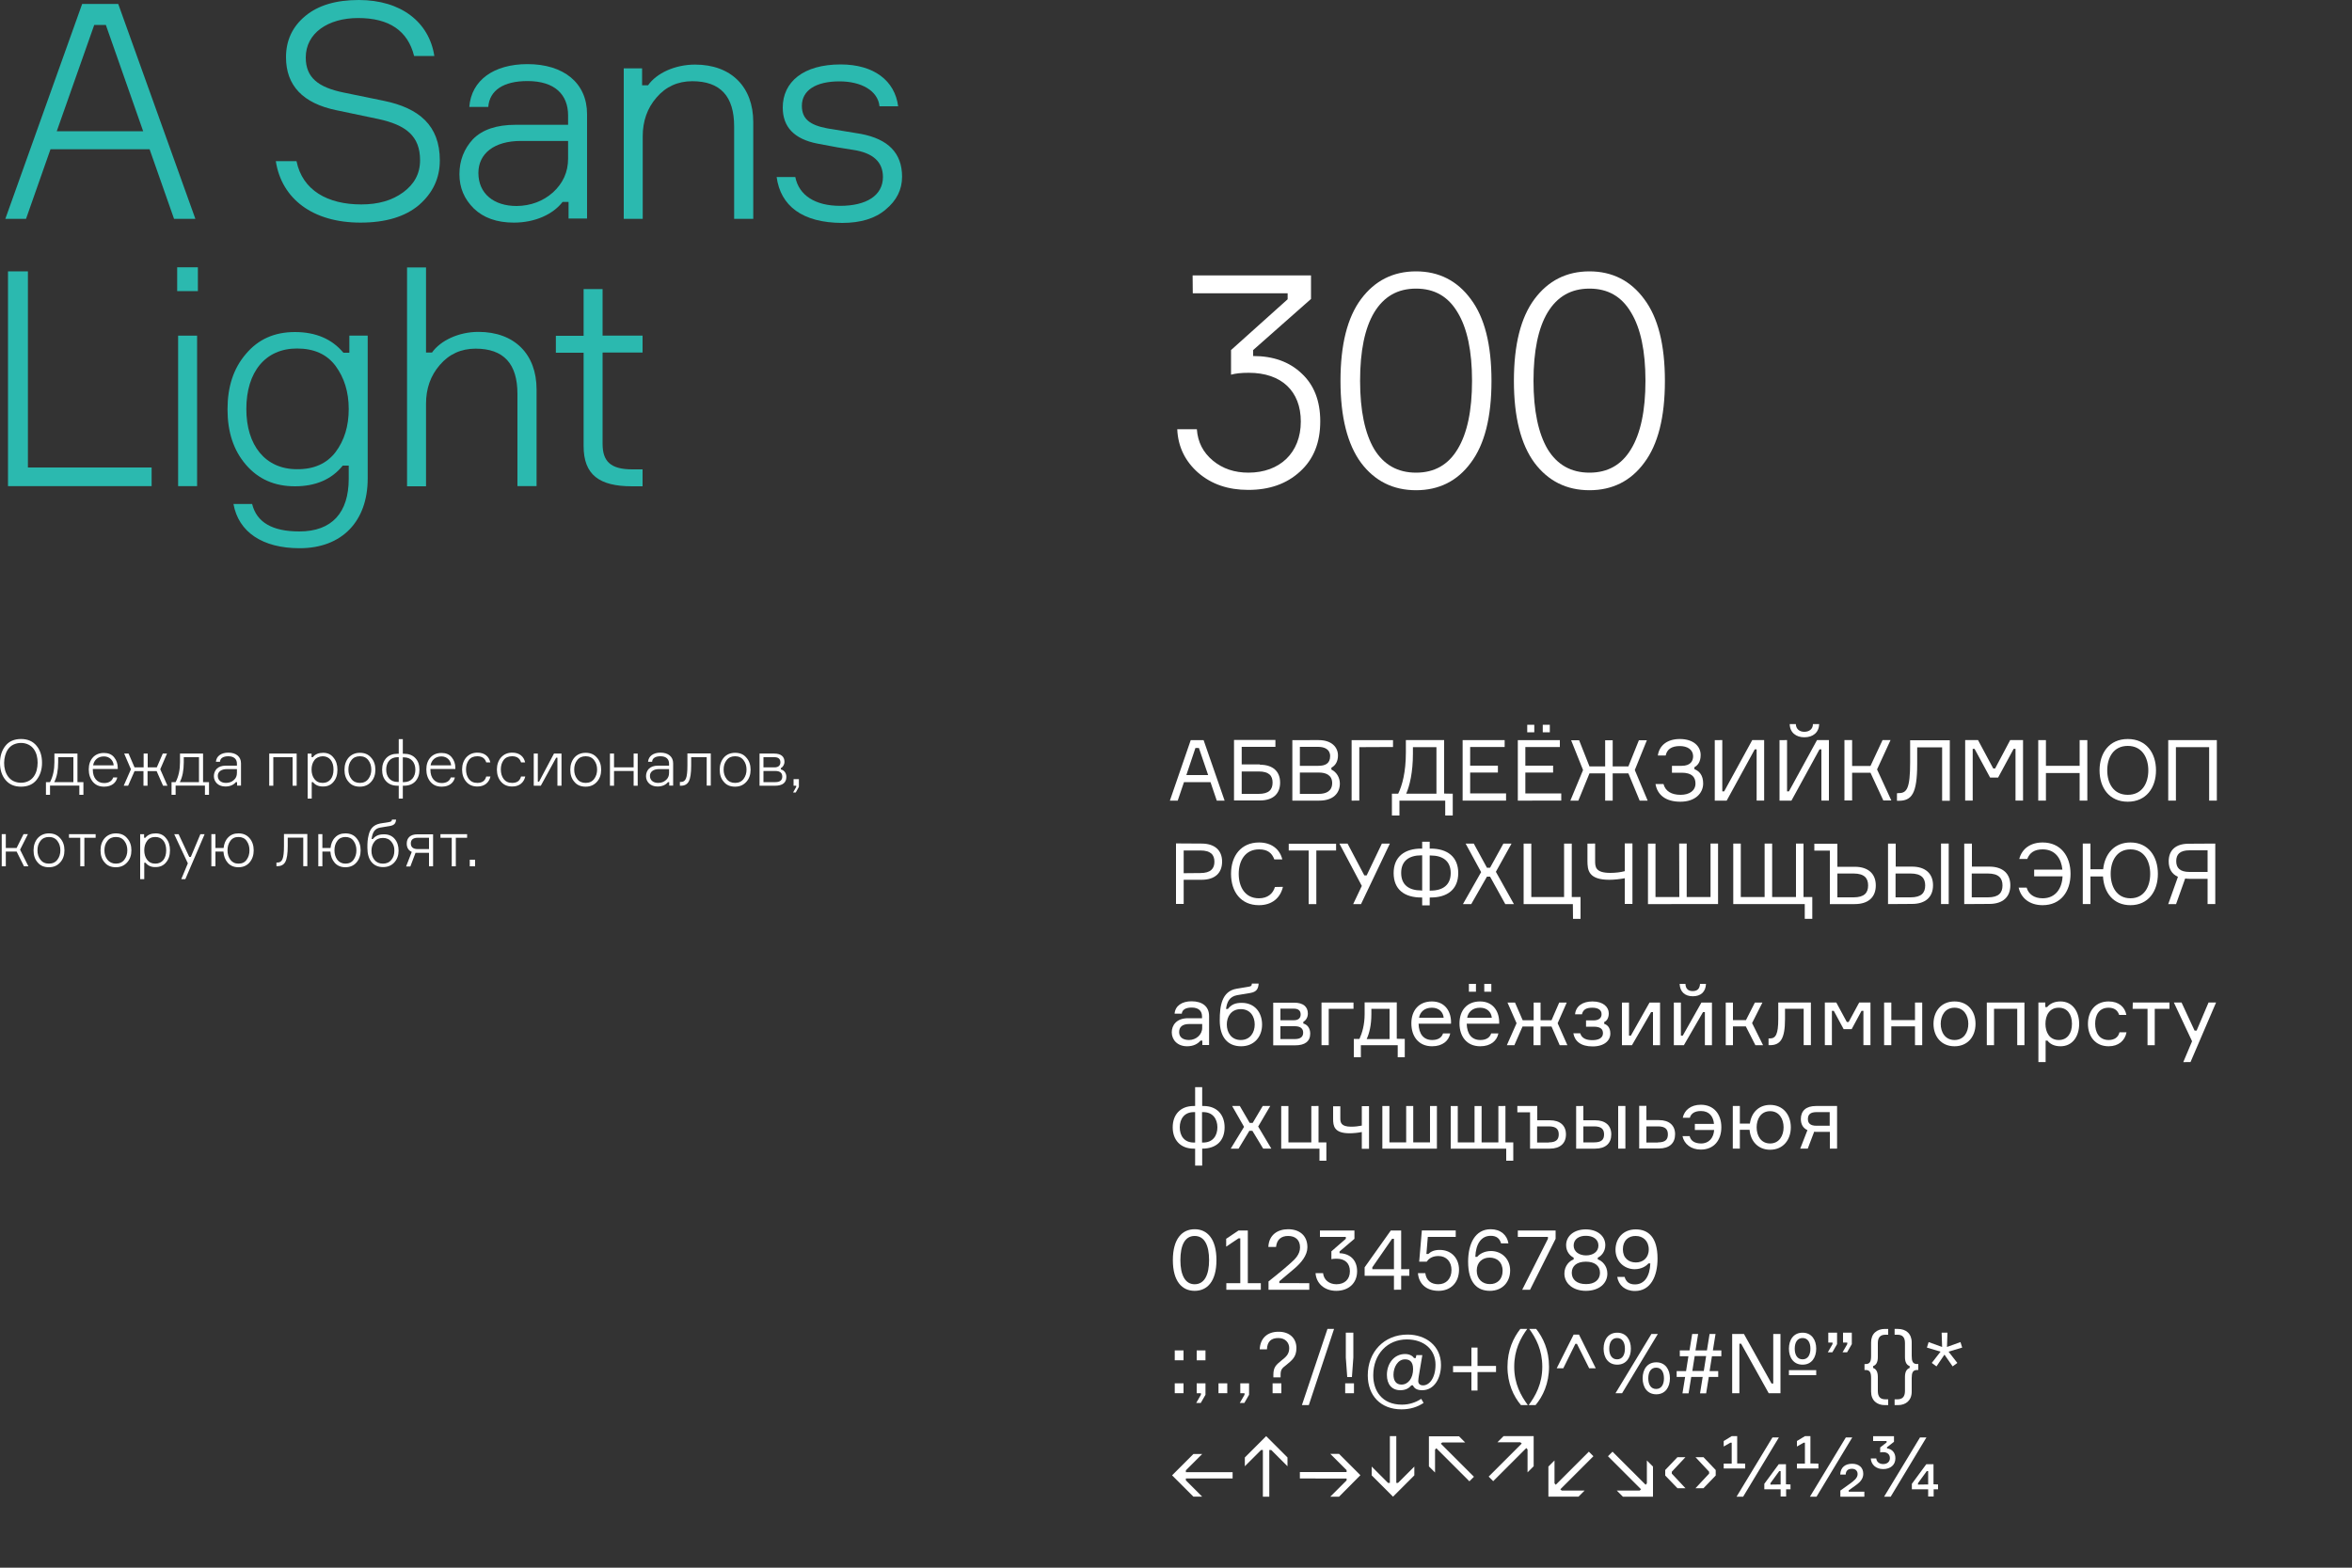 <?xml version="1.0" encoding="utf-8"?>
<!-- Generator: Adobe Illustrator 19.0.0, SVG Export Plug-In . SVG Version: 6.00 Build 0)  -->
<svg version="1.1" id="Layer_1" xmlns="http://www.w3.org/2000/svg" xmlns:xlink="http://www.w3.org/1999/xlink" x="0px" y="0px"
	 viewBox="110 141 1500 1000" style="enable-background:new 110 141 1500 1000;" xml:space="preserve">
<rect x="110" y="141" width="1500" height="1000" fill="#333333" stroke="none"/>
<style type="text/css">
	.st0{fill:#2BB9AF;}
	.st1{fill:#FFFFFF;}
</style>
<g id="XMLID_1291_">
	<g id="XMLID_399_">
		<path id="XMLID_400_" class="st0" d="M185.4,143.5l49.2,137.1H221l-15.6-44.4h-63.2l-15.6,44.4h-13.2l49-137.1H185.4z
			 M170.1,156.9l-23.9,67.8h55.1l-23.8-67.8H170.1z"/>
		<path id="XMLID_403_" class="st0" d="M354.8,205.3c22.3,4.6,35.7,15.6,35.7,38c0,11.3-4.4,20.7-13.2,28.4
			c-8.8,7.5-21.3,11.3-37.4,11.3c-30.5,0-50.3-15.2-54-39.2h13.2c3.8,18.6,19.8,27.6,41.3,27.6c10.8,0,19.6-2.5,26.7-7.7
			s10.8-11.9,10.8-20.5c0-15.4-9-22.5-26.7-26.3l-26.7-5.6c-21.3-4.4-32.1-15.7-32.1-33.8c0-10.6,4-19.4,12.3-26.3
			c8.3-6.9,19.7-10.2,34.1-10.2c27.1,0,44.9,14.2,48.2,35.7h-12.9c-4-16.1-15.9-24.2-35.7-24.2c-19.2,0-33.4,9.6-33.4,25.2
			c0,12.9,8.1,19,24,22.3L354.8,205.3z"/>
		<path id="XMLID_405_" class="st0" d="M472.6,280.6v-10.8h-3.8c-6.1,7.9-17.5,13.2-31.1,13.2c-10.9,0-19.4-3.1-25.5-9
			c-6.1-6-9.2-13.2-9.2-21.9c0-8.6,2.9-16.1,8.6-22.3c6-6.1,15-9.2,27.3-9.2h33.4v-6c0-13.1-8.3-21.9-25.9-21.9
			c-15.4,0-24.2,6-25,16.5h-12.1c1.3-17.1,15.7-27.3,37.1-27.3c23.2,0,38,12.1,38,31.9v66.6h-11.8V280.6z M462.7,263.7
			c6.3-5.8,9.6-12.9,9.6-21.5v-11.3h-30.1c-17.1,0-27.1,8.1-27.1,20.4c0,13.2,9.8,21.1,24.4,21.1
			C448.4,272.3,456.3,269.4,462.7,263.7z"/>
		<path id="XMLID_408_" class="st0" d="M590.3,280.6h-12.1v-59c0-19.2-8.8-28.8-26.7-28.8c-9.2,0-16.9,3.5-22.8,10.4
			c-6,6.9-8.8,15.2-8.8,24.8v52.6h-12.1v-96h11.7v10.8h3.8c5.4-7.7,17.1-13.2,30-13.2c23,0,37.1,14.2,37.1,36.7v61.7H590.3z"/>
		<path id="XMLID_410_" class="st0" d="M605.3,253.9h11.9c2.3,11.7,12.7,18.4,28.6,18.4c16.9,0,27.3-6.7,27.3-18.4
			c0-9.6-6.3-15.4-19-17.3c-5.6-0.8-13.2-2.1-22.8-4c-14.8-2.9-22.1-10.6-22.1-23c0-16.3,13.1-27.5,36.9-27.5
			c21.3,0,34.6,10.4,36.7,26.7h-11.9c-1-10-11.7-15.9-25.5-15.9c-15.2,0-24,5.8-24,15.6c0,8.3,5,12.3,16.3,14.4l21.3,3.5
			c17.5,3.3,26.3,12.3,26.3,27.3c0,8.3-3.5,15.2-10.4,20.9c-6.7,5.8-16.1,8.6-27.8,8.6C621.6,283.1,607.8,272.3,605.3,253.9z"/>
	</g>
	<g id="XMLID_386_">
		<path id="XMLID_387_" class="st0" d="M127.8,439.2h78.9v11.9h-91.6v-137h12.7V439.2z"/>
		<path id="XMLID_389_" class="st0" d="M236.3,326.7H223v-15.2h13.2v15.2H236.3z M235.7,355.1v96h-12.1v-96H235.7z"/>
		<path id="XMLID_392_" class="st0" d="M332.8,355.1h11.7v91.2c0,27.1-16.3,44.4-43.4,44.4c-23.8,0-39-10.4-42.2-28.2h11.9
			c2.9,11.7,12.9,17.5,30.1,17.5c20.9,0,31.5-12.1,31.5-33.6V438h-3.8c-7.1,8.8-17.3,13.2-30.5,13.2c-13.1,0-23.4-4.6-31.3-13.8
			c-7.9-9.2-11.7-20.9-11.7-35.3s3.8-26.1,11.7-35.3c7.9-9.4,18.2-14,31.3-14c13.2,0,23.6,4.4,30.9,13.2h3.8V355.1z M324,429.4
			c5.6-7.5,8.4-16.5,8.4-27.5s-2.9-20-8.4-27.5c-5.6-7.5-13.8-11.1-24.6-11.1c-20.2,0-32.3,15-32.3,38.6c0,23.2,12.1,38.4,32.3,38.4
			C310.2,440.4,318.4,436.7,324,429.4z"/>
		<path id="XMLID_395_" class="st0" d="M452.1,451.1H440v-58.9c0-19.2-8.8-28.8-26.7-28.8c-9.2,0-16.9,3.5-22.8,10.4
			c-6,6.9-8.8,15.2-8.8,24.8v52.6h-12.1V311.6h12.1v54.3h3.8c5.4-7.7,17.1-13.2,29.6-13.2c23,0,37.1,14.2,37.1,36.7v61.7H452.1z"/>
		<path id="XMLID_397_" class="st0" d="M494.3,355.1h25.5v10.8h-25.5v58.2c0,11.3,5.2,16.3,19,16.3h6.5v10.8h-6.7
			c-20.9,0-30.9-7.3-30.9-25.7V366h-17.7v-10.8h17.7v-29.8h12.1V355.1z"/>
	</g>
</g>
<g id="XMLID_377_">
	<path id="XMLID_378_" class="st1" d="M870.6,316.7h75.5v15l-36.9,32.6v3.8c12.7,0,23,3.6,30.9,11.1c7.9,7.3,11.9,17.5,11.9,30.5
		c0,13.6-4.2,24.2-12.9,32.1c-8.6,7.9-19.6,11.7-33,11.7c-12.9,0-23.4-3.6-31.9-10.9c-8.3-7.3-12.9-16.5-13.4-27.8h12.5
		c0.6,8.3,4,14.8,10.2,20c6.3,5.2,13.8,7.7,22.7,7.7c20,0,33.4-12.7,33.4-32.6c0-19.4-12.3-31.1-33.2-31.1c-4.8,0-8.4,0.4-11.3,1.2
		v-15.7l36.1-32.4v-3.8h-60.5L870.6,316.7L870.6,316.7z"/>
	<path id="XMLID_380_" class="st1" d="M1013.1,314.1c14.6,0,26.3,6,34.9,17.7c8.8,11.7,13.2,29,13.2,52.2s-4.4,40.5-13.2,52.2
		c-8.6,11.7-20.4,17.5-34.9,17.5c-14.6,0-26.3-5.8-35.1-17.5c-8.6-11.7-13.1-29-13.1-52.2c0-23.2,4.4-40.5,13.1-52.2
		C986.8,320,998.5,314.1,1013.1,314.1z M1013.1,442.5c11.7,0,20.5-5,26.5-15c6.1-10,9.2-24.6,9.2-43.6s-3.1-33.6-9.2-43.6
		c-6-10.2-14.8-15.2-26.5-15.2c-11.7,0-20.5,5-26.7,15.2c-6,10-9,24.6-9,43.6s3.1,33.6,9,43.6
		C992.5,437.5,1001.4,442.5,1013.1,442.5z"/>
	<path id="XMLID_383_" class="st1" d="M1123.7,314.1c14.6,0,26.3,6,34.9,17.7c8.8,11.7,13.2,29,13.2,52.2s-4.4,40.5-13.2,52.2
		c-8.6,11.7-20.4,17.5-34.9,17.5c-14.6,0-26.3-5.8-35.1-17.5c-8.6-11.7-13.1-29-13.1-52.2c0-23.2,4.4-40.5,13.1-52.2
		C1097.4,320,1109.1,314.1,1123.7,314.1z M1123.7,442.5c11.7,0,20.5-5,26.5-15c6.1-10,9.2-24.6,9.2-43.6s-3.1-33.6-9.2-43.6
		c-6-10.2-14.8-15.2-26.5-15.2s-20.5,5-26.7,15.2c-6,10-9,24.6-9,43.6s3.1,33.6,9,43.6C1103.1,437.5,1112,442.5,1123.7,442.5z"/>
</g>
<g id="XMLID_286_">
	<g id="XMLID_1050_">
		<path id="XMLID_1138_" class="st1" d="M123.4,612.4c4.2,0,7.5,1.4,9.9,4.3c2.4,2.9,3.5,6.5,3.5,10.9s-1.2,8-3.5,10.9
			c-2.3,2.9-5.7,4.3-9.9,4.3c-4.2,0-7.5-1.4-9.9-4.3c-2.4-2.9-3.5-6.5-3.5-10.9c0-4.4,1.2-8,3.5-10.9S119.2,612.4,123.4,612.4z
			 M123.4,640.3c1.8,0,3.4-0.4,4.8-1.1c2.8-1.4,4.4-4,5.2-6.9c1.5-6.1,0.3-13.6-5.2-16.3c-1.4-0.7-3-1.1-4.8-1.1
			c-1.8,0-3.4,0.4-4.9,1.1c-2.8,1.4-4.4,4-5.2,6.9c-1.7,6-0.2,13.6,5.2,16.3C120,639.9,121.5,640.3,123.4,640.3z"/>
		<path id="XMLID_1135_" class="st1" d="M159.4,639.9h3.8v8.1h-2.6v-5.9h-18.7v5.9h-2.6v-8.1h2.6c1.9-3.6,2.8-7.9,2.8-12.7v-5.5
			h14.7V639.9z M156.8,639.9V624h-9.7v3.2c0,5.1-0.8,9.4-2.5,12.7H156.8L156.8,639.9z"/>
		<path id="XMLID_1132_" class="st1" d="M185.1,631.5h-15.9v0.6c0,5.1,2.8,8.4,7.2,8.4c3.1,0,5.1-1.4,5.8-3.6h2.6
			c-0.7,3.4-3.6,5.9-8.4,5.9c-3.1,0-5.4-1-7.2-3.1c-1.7-2.1-2.6-4.7-2.6-7.9s0.9-5.7,2.6-7.6c1.7-1.9,4.1-2.9,7.1-2.9
			c2.8,0,5,0.9,6.5,2.8c1.5,1.8,2.3,4.1,2.3,6.7C185.1,630.8,185.1,631.5,185.1,631.5z M169.4,629.2h13.1c-0.2-3.1-2.6-5.7-6.2-5.7
			C172.3,623.5,169.9,626,169.4,629.2z"/>
		<path id="XMLID_1130_" class="st1" d="M195.8,632.9l-4.1,9.3h-2.8l4.6-10.5l-4.3-10h2.8l3.8,8.8h5.8v-8.8h2.6v8.8h5.8l3.8-8.8h2.7
			l-4.3,10l4.6,10.5H214l-4.1-9.3h-5.8v9.3h-2.6v-9.3H195.8z"/>
		<path id="XMLID_1127_" class="st1" d="M239.5,639.9h3.8v8.1h-2.6v-5.9H222v5.9h-2.6v-8.1h2.6c1.9-3.6,2.8-7.9,2.8-12.7v-5.5h14.7
			V639.9z M236.9,639.9V624h-9.7v3.2c0,5.1-0.8,9.4-2.5,12.7H236.9L236.9,639.9z"/>
		<path id="XMLID_1124_" class="st1" d="M261.2,642.2v-2.3h-0.8c-1.3,1.7-3.7,2.8-6.6,2.8c-2.3,0-4.1-0.7-5.4-1.9
			c-1.3-1.3-2-2.8-2-4.7c0-1.8,0.6-3.4,1.8-4.7c1.3-1.3,3.2-2,5.8-2h7.1v-1.3c0-2.8-1.8-4.7-5.5-4.7c-3.3,0-5.2,1.3-5.3,3.5h-2.6
			c0.3-3.6,3.4-5.8,7.9-5.8c5,0,8.1,2.6,8.1,6.8v14.2h-2.5V642.2z M259.1,638.6c1.4-1.2,2-2.7,2-4.6v-2.4h-6.4
			c-3.6,0-5.8,1.7-5.8,4.3c0,2.8,2.1,4.5,5.2,4.5C256.1,640.4,257.8,639.8,259.1,638.6z"/>
		<path id="XMLID_1122_" class="st1" d="M299.2,642.2h-2.6V624h-12.3v18.2h-2.6v-20.5h17.5L299.2,642.2L299.2,642.2z"/>
		<path id="XMLID_1119_" class="st1" d="M309.6,639.9h-0.8v10.5h-2.6v-28.7h2.5v2.3h0.8c1.5-1.9,3.7-2.8,6.6-2.8c2.8,0,5,1,6.6,3.1
			c1.7,2,2.5,4.6,2.5,7.7c0,3.2-0.8,5.7-2.5,7.7c-1.6,2-3.8,3-6.7,3C313.2,642.7,311.1,641.8,309.6,639.9z M310.5,625.9
			c-1.2,1.6-1.8,3.6-1.8,6c0,2.4,0.6,4.4,1.8,6c1.2,1.6,2.9,2.5,5.3,2.5c4.4,0,6.9-3.4,6.9-8.5c0-5.1-2.5-8.5-6.9-8.5
			C313.5,623.5,311.7,624.3,310.5,625.9z"/>
		<path id="XMLID_1116_" class="st1" d="M346.7,624.3c1.8,2,2.7,4.6,2.7,7.7s-0.9,5.7-2.7,7.7c-1.8,2-4.1,3.1-7.2,3.1
			c-3.1,0-5.5-1-7.2-3.1c-1.8-2-2.6-4.6-2.6-7.7s0.9-5.7,2.6-7.7c1.8-2,4.2-3.1,7.2-3.1C342.6,621.2,344.9,622.2,346.7,624.3z
			 M339.5,640.4c2.3,0,4.1-0.8,5.4-2.5c1.3-1.7,1.9-3.7,1.9-6c0-2.3-0.6-4.3-1.9-6c-1.3-1.7-3.1-2.5-5.4-2.5s-4.1,0.8-5.4,2.5
			c-1.3,1.6-1.9,3.6-1.9,6c0,2.4,0.6,4.3,1.9,6C335.4,639.6,337.2,640.4,339.5,640.4z"/>
		<path id="XMLID_1112_" class="st1" d="M366.9,642.2v8.2h-2.6v-8.2h-0.7c-3.1,0-5.5-0.9-7.3-2.8s-2.6-4.3-2.6-7.4
			c0-3.1,0.9-5.5,2.6-7.4c1.8-1.9,4.2-2.8,7.3-2.8h0.7v-9.3h2.6v9.3h0.7c3.1,0,5.5,0.9,7.3,2.8s2.6,4.3,2.6,7.4
			c0,3.1-0.9,5.5-2.6,7.4c-1.8,1.9-4.2,2.8-7.3,2.8H366.9z M364.3,639.9V624h-0.7c-4.8,0-7.3,3.4-7.3,7.9c0,4.6,2.6,7.9,7.3,7.9h0.7
			V639.9z M366.9,639.9h0.7c4.8,0,7.3-3.4,7.3-7.9c0-4.6-2.6-7.9-7.3-7.9h-0.7V639.9z"/>
		<path id="XMLID_1109_" class="st1" d="M400.4,631.5h-15.9v0.6c0,5.1,2.8,8.4,7.2,8.4c3.1,0,5.1-1.4,5.8-3.6h2.6
			c-0.7,3.4-3.6,5.9-8.4,5.9c-3.1,0-5.4-1-7.2-3.1c-1.7-2.1-2.6-4.7-2.6-7.9s0.9-5.7,2.6-7.6c1.7-1.9,4.1-2.9,7.1-2.9
			c2.8,0,5,0.9,6.5,2.8c1.5,1.8,2.3,4.1,2.3,6.7V631.5z M384.6,629.2h13.1c-0.2-3.1-2.6-5.7-6.2-5.7
			C387.6,623.5,385.1,626,384.6,629.2z"/>
		<path id="XMLID_1107_" class="st1" d="M422.8,636.3c-0.9,3.9-3.8,6.4-8.3,6.4c-3.1,0-5.4-1-7.2-3.1c-1.7-2-2.6-4.6-2.6-7.7
			s0.9-5.7,2.6-7.7c1.8-2,4.1-3.1,7.2-3.1c4.6,0,7.4,2.5,8.2,6.2h-2.6c-0.8-2.6-2.7-3.9-5.7-3.9c-2.4,0-4.2,0.8-5.4,2.4
			c-1.2,1.6-1.8,3.6-1.8,6c0,2.4,0.6,4.5,1.8,6.1s3,2.5,5.4,2.5c3.2,0,5-1.4,5.7-4.1L422.8,636.3L422.8,636.3z"/>
		<path id="XMLID_1105_" class="st1" d="M445,636.3c-0.9,3.9-3.8,6.4-8.3,6.4c-3.1,0-5.4-1-7.2-3.1c-1.7-2-2.6-4.6-2.6-7.7
			s0.9-5.7,2.6-7.7c1.8-2,4.1-3.1,7.2-3.1c4.6,0,7.4,2.5,8.2,6.2h-2.6c-0.8-2.6-2.7-3.9-5.7-3.9c-2.4,0-4.2,0.8-5.4,2.4
			c-1.2,1.6-1.8,3.6-1.8,6c0,2.4,0.6,4.5,1.8,6.1s3,2.5,5.4,2.5c3.2,0,5-1.4,5.7-4.1L445,636.3L445,636.3z"/>
		<path id="XMLID_1103_" class="st1" d="M454.9,642.2h-4.5v-20.5h2.6v17.9h0.8l9.5-17.9h4.8v20.5h-2.6v-17.9h-0.8L454.9,642.2z"/>
		<path id="XMLID_1100_" class="st1" d="M490.7,624.3c1.8,2,2.7,4.6,2.7,7.7s-0.9,5.7-2.7,7.7c-1.8,2-4.1,3.1-7.2,3.1
			s-5.5-1-7.2-3.1c-1.8-2-2.6-4.6-2.6-7.7s0.9-5.7,2.6-7.7s4.2-3.1,7.2-3.1C486.6,621.2,488.9,622.2,490.7,624.3z M483.5,640.4
			c2.3,0,4.1-0.8,5.4-2.5c1.3-1.7,1.9-3.7,1.9-6c0-2.3-0.6-4.3-1.9-6c-1.3-1.7-3.1-2.5-5.4-2.5s-4.1,0.8-5.4,2.5
			c-1.3,1.6-1.9,3.6-1.9,6c0,2.4,0.6,4.3,1.9,6C479.4,639.6,481.2,640.4,483.5,640.4z"/>
		<path id="XMLID_1098_" class="st1" d="M516.7,642.2h-2.6v-9.4h-12.5v9.4H499v-20.5h2.6v8.8h12.5v-8.8h2.6V642.2z"/>
		<path id="XMLID_1095_" class="st1" d="M536.8,642.2v-2.3H536c-1.3,1.7-3.7,2.8-6.6,2.8c-2.3,0-4.1-0.7-5.4-1.9
			c-1.3-1.3-2-2.8-2-4.7c0-1.8,0.6-3.4,1.8-4.7c1.3-1.3,3.2-2,5.8-2h7.1v-1.3c0-2.8-1.8-4.7-5.5-4.7c-3.3,0-5.2,1.3-5.3,3.5h-2.6
			c0.3-3.6,3.4-5.8,7.9-5.8c5,0,8.1,2.6,8.1,6.8v14.2h-2.5V642.2z M534.7,638.6c1.4-1.2,2-2.7,2-4.6v-2.4h-6.4
			c-3.6,0-5.8,1.7-5.8,4.3c0,2.8,2.1,4.5,5.2,4.5C531.7,640.4,533.4,639.8,534.7,638.6z"/>
		<path id="XMLID_1093_" class="st1" d="M543.6,642.2v-2.4h0.7c1.5,0,2.6-0.7,3.2-2.3c0.6-1.5,0.9-4.2,0.9-8.2v-7.7h14.9v20.5h-2.6
			V624h-9.9v5.4c0,4.8-0.5,8.1-1.5,10c-1,1.9-2.7,2.8-5,2.8L543.6,642.2L543.6,642.2z"/>
		<path id="XMLID_1090_" class="st1" d="M586,624.3c1.8,2,2.7,4.6,2.7,7.7s-0.9,5.7-2.7,7.7c-1.8,2-4.1,3.1-7.2,3.1s-5.5-1-7.2-3.1
			c-1.8-2-2.6-4.6-2.6-7.7s0.9-5.7,2.6-7.7s4.2-3.1,7.2-3.1C581.9,621.2,584.3,622.2,586,624.3z M578.8,640.4c2.3,0,4.1-0.8,5.4-2.5
			c1.3-1.7,1.9-3.7,1.9-6c0-2.3-0.6-4.3-1.9-6c-1.3-1.7-3.1-2.5-5.4-2.5s-4.1,0.8-5.4,2.5c-1.3,1.6-1.9,3.6-1.9,6
			c0,2.4,0.6,4.3,1.9,6C574.7,639.6,576.5,640.4,578.8,640.4z"/>
		<path id="XMLID_1086_" class="st1" d="M608,631.8c2.1,0.5,3.5,2.3,3.5,4.8c0,3.7-2.5,5.6-7.2,5.6h-9.9v-20.5h9.5
			c4.1,0,6.4,1.9,6.4,5.2c0,1.8-1,3.4-2.3,4.1V631.8z M596.9,624v6.5h7c2.7,0,3.8-1.4,3.8-3.2c0-2.2-1.3-3.3-3.8-3.3H596.9z
			 M604.5,639.9c2.9,0,4.4-1.2,4.4-3.5c0-2.4-1.5-3.6-4.4-3.6h-7.6v7.1H604.5z"/>
		<path id="XMLID_1084_" class="st1" d="M617.9,642.2h-1.8V638h3.4v4.9l-2,3.6h-1.7l2-3.6v-0.7H617.9z"/>
		<path id="XMLID_1082_" class="st1" d="M125.3,693.6l-4.7-9.4h-6.9v9.4h-2.6v-20.5h2.6v8.8h6.9l4.4-8.8h2.8l-5,9.9l5.3,10.6H125.3z
			"/>
		<path id="XMLID_1079_" class="st1" d="M148.4,675.7c1.8,2,2.7,4.6,2.7,7.7c0,3.1-0.9,5.7-2.7,7.7c-1.8,2-4.1,3.1-7.2,3.1
			c-3.1,0-5.5-1-7.2-3.1c-1.8-2-2.6-4.6-2.6-7.7c0-3.1,0.9-5.7,2.6-7.7c1.8-2,4.2-3.1,7.2-3.1C144.2,672.6,146.6,673.6,148.4,675.7z
			 M141.2,691.9c2.3,0,4.1-0.8,5.4-2.5c1.3-1.7,1.9-3.7,1.9-6s-0.6-4.3-1.9-6s-3.1-2.5-5.4-2.5s-4.1,0.8-5.4,2.5
			c-1.3,1.6-1.9,3.6-1.9,6s0.6,4.3,1.9,6C137,691,138.8,691.9,141.2,691.9z"/>
		<path id="XMLID_1077_" class="st1" d="M154,675.4v-2.3h17v2.3h-7.2v18.2h-2.6v-18.2H154z"/>
		<path id="XMLID_1074_" class="st1" d="M191.1,675.7c1.8,2,2.7,4.6,2.7,7.7c0,3.1-0.9,5.7-2.7,7.7c-1.8,2-4.1,3.1-7.2,3.1
			c-3.1,0-5.5-1-7.2-3.1c-1.8-2-2.6-4.6-2.6-7.7c0-3.1,0.9-5.7,2.6-7.7c1.8-2,4.2-3.1,7.2-3.1C187,672.6,189.4,673.6,191.1,675.7z
			 M183.9,691.9c2.3,0,4.1-0.8,5.4-2.5s1.9-3.7,1.9-6s-0.6-4.3-1.9-6s-3.1-2.5-5.4-2.5c-2.3,0-4.1,0.8-5.4,2.5
			c-1.3,1.6-1.9,3.6-1.9,6s0.6,4.3,1.9,6C179.8,691,181.6,691.9,183.9,691.9z"/>
		<path id="XMLID_1071_" class="st1" d="M202.8,691.3H202v10.5h-2.6v-28.7h2.5v2.3h0.8c1.5-1.9,3.7-2.8,6.6-2.8c2.8,0,5,1,6.6,3.1
			c1.7,2,2.5,4.6,2.5,7.7c0,3.2-0.8,5.7-2.5,7.7c-1.6,2-3.8,3-6.7,3C206.5,694.2,204.3,693.2,202.8,691.3z M203.8,677.4
			c-1.2,1.6-1.8,3.6-1.8,6s0.6,4.4,1.8,6s2.9,2.5,5.3,2.5c4.4,0,6.9-3.4,6.9-8.5s-2.5-8.5-6.9-8.5
			C206.7,674.9,205,675.7,203.8,677.4z"/>
		<path id="XMLID_1069_" class="st1" d="M228.2,701.8h-2.6l4.2-10.1l-8.7-18.6h2.8l6.8,14.5h1l6.1-14.5h2.7L228.2,701.8z"/>
		<path id="XMLID_1066_" class="st1" d="M269.2,675.7c1.7,2,2.6,4.6,2.6,7.7c0,3.1-0.9,5.7-2.6,7.7s-4.1,3.1-7.1,3.1
			c-2.8,0-5.1-0.9-6.8-2.8c-1.7-1.9-2.6-4.3-2.8-7.2h-5.1v9.4h-2.6v-20.5h2.6v8.8h5.2c0.3-2.7,1.2-5,2.9-6.7
			c1.7-1.8,3.9-2.6,6.6-2.6C265.1,672.6,267.4,673.6,269.2,675.7z M262.1,691.9c2.3,0,4-0.8,5.2-2.5c1.2-1.7,1.8-3.6,1.8-6
			s-0.6-4.3-1.8-6c-1.2-1.7-3-2.5-5.2-2.5c-2.3,0-4,0.8-5.2,2.5c-1.2,1.6-1.8,3.6-1.8,6s0.6,4.3,1.8,6
			C258.1,691,259.8,691.9,262.1,691.9z"/>
		<path id="XMLID_1064_" class="st1" d="M286.3,693.6v-2.4h0.7c1.5,0,2.6-0.7,3.2-2.3c0.6-1.5,0.9-4.2,0.9-8.2V673H306v20.5h-2.6
			v-18.2h-9.9v5.4c0,4.8-0.5,8.1-1.5,10s-2.7,2.8-5,2.8h-0.7V693.6z"/>
		<path id="XMLID_1061_" class="st1" d="M337.4,675.7c1.7,2,2.6,4.6,2.6,7.7c0,3.1-0.9,5.7-2.6,7.7c-1.7,2-4.1,3.1-7.1,3.1
			c-2.8,0-5.1-0.9-6.8-2.8c-1.7-1.9-2.6-4.3-2.8-7.2h-5.1v9.4H313v-20.5h2.6v8.8h5.2c0.3-2.7,1.2-5,2.9-6.7c1.7-1.8,3.9-2.6,6.6-2.6
			C333.3,672.6,335.7,673.6,337.4,675.7z M330.3,691.9c2.3,0,4-0.8,5.2-2.5s1.8-3.6,1.8-6s-0.6-4.3-1.8-6s-3-2.5-5.2-2.5
			c-2.2,0-4,0.8-5.2,2.5c-1.2,1.6-1.8,3.6-1.8,6s0.6,4.3,1.8,6C326.3,691,328.1,691.9,330.3,691.9z"/>
		<path id="XMLID_1058_" class="st1" d="M361.7,676.1c1.7,2,2.5,4.5,2.5,7.5s-0.9,5.5-2.7,7.5s-4.2,3-7.2,3c-6.3,0-10-4.5-10-12.3
			c0-3.2,0.1-5.4,0.8-8.1c0.9-4,3-6.5,7.3-7.4l5.6-0.9c1.6-0.3,1.8-0.5,2-1.6h2.6c-0.2,2.4-1.1,3.6-4,4.1l-6.1,1
			c-3.6,0.6-5,3.2-5.5,7.3h0.8c1.6-2,3.8-3,6.8-3C357.6,673.1,360,674.1,361.7,676.1z M359.6,677.9c-1.3-1.6-3.1-2.4-5.4-2.4
			s-4.2,0.8-5.4,2.4c-1.3,1.6-1.9,3.6-1.9,5.8c0,2.3,0.6,4.2,1.9,5.8c1.3,1.6,3.1,2.4,5.4,2.4s4.1-0.8,5.4-2.4
			c1.3-1.6,1.9-3.5,1.9-5.8C361.6,681.4,360.9,679.5,359.6,677.9z"/>
		<path id="XMLID_1055_" class="st1" d="M386.2,673.1v20.5h-2.6V685h-7.5c-0.5,0-0.9,0-1.1,0l-3.3,8.7H369l3.6-9.3
			c-2.1-0.9-3.2-2.7-3.2-5.3c0-3.7,2.4-5.9,6.7-5.9h10.1V673.1z M383.6,675.4h-7.2c-2.9,0-4.4,1.2-4.4,3.6c0,2.4,1.5,3.6,4.4,3.6
			h7.2V675.4z"/>
		<path id="XMLID_1053_" class="st1" d="M390.9,675.4v-2.3h17v2.3h-7.2v18.2h-2.6v-18.2H390.9z"/>
		<path id="XMLID_1051_" class="st1" d="M413,693.6h-3.4v-4.2h3.4V693.6z"/>
	</g>
</g>
<g id="XMLID_1_">
	<path id="XMLID_2_" class="st1" d="M882,639.9h-16.9l-4,11.8h-5l13.3-38.6h8.2l13.4,38.6h-5L882,639.9z M866.6,635.4h13.9
		l-5.9-17.3h-2.2L866.6,635.4z"/>
	<path id="XMLID_5_" class="st1" d="M913.5,628.8c8.3,0,12.9,4.3,12.9,11.4c0,7.2-4.6,11.4-12.9,11.4H897V613h26.4v4.4h-21.5v11.2
		h11.6V628.8z M912.7,647.4c6.5,0,8.9-2.7,8.9-7.2c0-4.4-2.3-7.1-8.9-7.1h-10.8v14.3L912.7,647.4L912.7,647.4z"/>
	<path id="XMLID_8_" class="st1" d="M959.1,631.9c3.2,1.5,5.4,5,5.4,8.9c0,6.2-4.3,10.9-13.1,10.9h-17.2v-38.6H951
		c8.2,0,12.3,4.5,12.3,9.8c0,3.5-1.4,6.3-4.2,7.8V631.9z M939,629.5h11.8c4.3,0,7.5-1.4,7.5-6.2c0-4.4-3.7-5.9-7.6-5.9H939V629.5z
		 M951.1,647.4c4.4,0,8.5-1.6,8.5-6.9c0-5-3.9-6.7-8.4-6.7H939v13.6H951.1z"/>
	<path id="XMLID_13_" class="st1" d="M976.9,617.6v34.1H972v-38.6h26.4v4.4L976.9,617.6L976.9,617.6z"/>
	<path id="XMLID_16_" class="st1" d="M1036.5,647.3v13.9h-4.8v-9.5h-29.2v9.5h-4.8v-13.9h4c2.5-5.2,4.9-13.5,4.9-26.4v-7.8h24.4
		v34.1L1036.5,647.3L1036.5,647.3z M1026.1,617.6h-15v4.2c0,11.9-2.1,20.5-4.3,25.5h19.3V617.6z"/>
	<path id="XMLID_19_" class="st1" d="M1070.5,647.3v4.4h-27.7v-38.6h26.8v4.4h-22v11.9h17.7v4.4h-17.7v13.3h22.9V647.3z"/>
	<path id="XMLID_21_" class="st1" d="M1105.7,647.3v4.4H1078v-38.6h26.8v4.4h-22v11.9h17.7v4.4h-17.7v13.3h22.9V647.3z M1084,608.1
		v-4.8h4.5v4.8H1084z M1093.9,608.1v-4.8h4.5v4.8H1093.9z"/>
	<path id="XMLID_25_" class="st1" d="M1138.5,634.3v17.4h-4.8v-17.4h-10l-7.1,17.4h-5.1l8.1-19.5l-7.6-19h5.1l6.6,16.7h10v-16.7h4.8
		v16.7h10l6.7-16.7h5.1l-7.7,19l8.2,19.5h-5.1l-7.2-17.4H1138.5z"/>
	<path id="XMLID_27_" class="st1" d="M1181.3,616.9c-5.4,0-8.2,2.2-9,6h-5c0.9-6.4,6-10.5,14-10.5c8.8,0,13.3,4.7,13.3,10.2
		c0,4.3-1.8,6.6-4,7.8v1.2c3.1,1.3,5.6,3.8,5.6,9.2c0,6.1-5,11.6-14.5,11.6s-14.7-4.4-15.9-11.3h5.1c1.2,4.6,5.1,6.9,10.9,6.9
		c5.7,0,9.5-2.7,9.5-7.2c0-4.1-2.3-6.9-8.8-6.9h-6.2v-4.4h6.2c5.5,0,7.3-2.9,7.3-6.2C1189.7,619.1,1186.1,616.9,1181.3,616.9z"/>
	<path id="XMLID_29_" class="st1" d="M1208.4,613.1v32.7h1.2l17.9-32.7h7.6v38.6h-4.8V619h-1.2l-17.9,32.7h-7.6v-38.6H1208.4z"/>
	<path id="XMLID_31_" class="st1" d="M1249.7,613.1v32.7h1.2l17.9-32.7h7.6v38.6h-4.8V619h-1.2l-17.9,32.7h-7.6v-38.6H1249.7z
		 M1270.2,602.9c-0.2,5.4-4,8.4-9.5,8.4c-5.2,0-9.2-3-9.3-8.4h3.9c0.1,3,2.2,4.9,5.4,4.9c3.2,0,5.5-1.8,5.5-4.9H1270.2z"/>
	<path id="XMLID_34_" class="st1" d="M1286.3,613.1h4.9v16.5h11.7l7.7-16.5h5.1l-8.6,18.7l9.1,19.8h-5.1l-8.2-17.7h-11.7v17.7h-4.9
		V613.1z"/>
	<path id="XMLID_36_" class="st1" d="M1321,646.9c5.1,0,7.2-3,7.2-19.6v-14.1h25.3v38.6h-4.9v-34.1h-15.9v10.6
		c0,19-3.5,23.5-11.8,23.5h-1.1V647L1321,646.9L1321,646.9z"/>
	<path id="XMLID_38_" class="st1" d="M1363.4,613.1h8.1l9.7,18.1h1.2l9.6-18.1h8.2v38.6h-4.8v-33h-1.2l-9.9,18.3h-5.1l-9.9-18.3
		h-1.2v33h-4.8v-38.6H1363.4z"/>
	<path id="XMLID_40_" class="st1" d="M1441.2,613.1v38.6h-4.9v-17.6h-21.5v17.6h-4.9v-38.6h4.9v16.4h21.5v-16.4H1441.2z"/>
	<path id="XMLID_42_" class="st1" d="M1485,632.4c0,11.1-6.3,20-18,20c-11.8,0-18-8.9-18-20c0-11.1,6.2-20,18-20
		S1485,621.3,1485,632.4z M1480.1,632.4c0-8-3.9-15.6-13.1-15.6s-13.1,7.5-13.1,15.6c0,8.1,3.9,15.6,13.1,15.6
		S1480.1,640.5,1480.1,632.4z"/>
	<path id="XMLID_45_" class="st1" d="M1523.8,613.1v38.6h-4.9v-34.1h-21.2v34.1h-4.9v-38.6H1523.8z"/>
	<path id="XMLID_47_" class="st1" d="M876.3,679.1c8.4,0,13.1,4.3,13.1,11.5c0,7.3-4.6,11.6-13.1,11.6h-11.4v15.4H860V679
		L876.3,679.1L876.3,679.1z M875.5,697.9c6.6,0,9-2.8,9-7.2c0-4.5-2.4-7.2-9-7.2h-10.6V698L875.5,697.9L875.5,697.9z"/>
	<path id="XMLID_50_" class="st1" d="M928.2,706.7c-1.6,6.9-6.8,11.7-15.3,11.7c-11.5,0-17.8-8.5-17.8-20s6.4-20,17.9-20
		c7.8,0,13.2,4.2,14.8,10.8h-5.1c-1.5-4.1-4.3-6.4-9.7-6.4c-9,0-13,7.4-13,15.6c0,8.2,3.9,15.6,12.9,15.6c5.4,0,8.9-2.8,10.2-7.2
		L928.2,706.7L928.2,706.7z"/>
	<path id="XMLID_52_" class="st1" d="M962.1,683.5h-12.6v34.2h-4.9v-34.2h-12.7v-4.3h30.2V683.5z"/>
	<path id="XMLID_54_" class="st1" d="M981.6,699.4l9.7-20.3h5.1L978,717.7h-5l5.5-11.6l-14.3-27h5.2l10.7,20.3H981.6z"/>
	<path id="XMLID_56_" class="st1" d="M1022.4,682.3c10.6,0,17.6,5.2,17.6,15.6c0,10.5-7,15.6-17.6,15.6h-0.6v5h-4.8v-5h-0.6
		c-10.6,0-17.6-5-17.6-15.6c0-10.4,7-15.6,17.6-15.6h0.6v-4.4h4.8v4.4H1022.4z M1017,709.1v-22.5h-0.6c-7.8,0-12.8,3.6-12.8,11.2
		c0,7.7,5,11.2,12.8,11.2L1017,709.1L1017,709.1z M1022.4,709.1c7.8,0,12.8-3.6,12.8-11.2c0-7.6-5-11.2-12.8-11.2h-0.6v22.5
		L1022.4,709.1L1022.4,709.1z"/>
	<path id="XMLID_60_" class="st1" d="M1060.3,700.2h-2l-10,17.5h-5.3l11.6-20.4l-9.9-18.2h5.2l8.4,15.4h2l8.5-15.4h5.2l-10,18
		l11.5,20.6h-5.5L1060.3,700.2z"/>
	<path id="XMLID_62_" class="st1" d="M1113.1,717.7h-31.4v-38.6h4.9v34.1h20.9v-34.1h4.9v34.1h5.6v13.9h-4.8L1113.1,717.7
		L1113.1,717.7z"/>
	<path id="XMLID_64_" class="st1" d="M1127.3,679.1v11c0,3.8,0.1,7.7,9.7,7.7c3.3,0,6.5-0.4,9.2-1.1V679h4.9v38.6h-4.9v-16.4
		c-3,0.6-6.9,1-9.8,1c-13.4,0-14-6.2-14-12.1v-11H1127.3z"/>
	<path id="XMLID_66_" class="st1" d="M1180.9,679.1h4.8v34.1h15.2v-34.1h4.8v38.6H1161v-38.6h4.8v34.1h15.2L1180.9,679.1
		L1180.9,679.1z"/>
	<path id="XMLID_68_" class="st1" d="M1260.8,717.7h-45.4v-38.6h4.8v34.1h15.2v-34.1h4.8v34.1h15.2v-34.1h4.8v34.1h5.6v13.9h-4.8
		v-9.4H1260.8z"/>
	<path id="XMLID_70_" class="st1" d="M1277,717.7v-34.1h-9.9v-4.4h14.7v14.7h11.1c8.6,0,13.4,4.5,13.4,11.9
		c0,7.5-4.8,11.9-13.4,11.9L1277,717.7L1277,717.7z M1292.1,713.4c6.9,0,9.3-2.9,9.3-7.6c0-4.6-2.4-7.6-9.3-7.6h-10.3v15.2
		L1292.1,713.4L1292.1,713.4z"/>
	<path id="XMLID_73_" class="st1" d="M1314.1,717.7v-38.6h4.9v14.7h10.4c8.6,0,13.4,4.5,13.4,11.9c0,7.5-4.8,11.9-13.4,11.9
		L1314.1,717.7L1314.1,717.7z M1328.5,713.4c6.9,0,9.3-2.9,9.3-7.6c0-4.6-2.4-7.6-9.3-7.6h-9.6v15.2L1328.5,713.4L1328.5,713.4z
		 M1352.8,679.1v38.6h-4.9v-38.6H1352.8z"/>
	<path id="XMLID_77_" class="st1" d="M1362.7,717.7v-38.6h4.9v14.7h11.1c8.6,0,13.4,4.5,13.4,11.9c0,7.5-4.8,11.9-13.4,11.9
		L1362.7,717.7L1362.7,717.7z M1377.8,713.4c6.9,0,9.3-2.9,9.3-7.6c0-4.6-2.4-7.6-9.3-7.6h-10.3v15.2L1377.8,713.4L1377.8,713.4z"/>
	<path id="XMLID_80_" class="st1" d="M1402.5,707.2c1.2,4.2,4.8,6.8,10.2,6.8c8.4,0,12.4-6.5,12.7-14h-18.1v-4.3h18
		c-0.7-7-4.5-12.9-12.6-12.9c-5.3,0-8.3,2.2-9.8,6.1h-5.1c1.7-6.5,7.1-10.5,14.9-10.5c11.4,0,17.8,8.6,17.8,20
		c0,11.3-6.3,20-17.8,20c-8.3,0-13.8-4.5-15.3-11.2L1402.5,707.2L1402.5,707.2z"/>
	<path id="XMLID_82_" class="st1" d="M1486.2,698.4c0,11.1-6.1,20-17.5,20c-10.9,0-16.9-8-17.5-18.3h-8v17.6h-4.9v-38.6h4.9v16.4
		h8.1c1-9.7,7-17.1,17.4-17.1C1480.1,678.4,1486.2,687.3,1486.2,698.4z M1481.3,698.4c0-8.1-3.8-15.6-12.6-15.6s-12.6,7.5-12.6,15.6
		s3.8,15.6,12.6,15.6S1481.3,706.5,1481.3,698.4z"/>
	<path id="XMLID_85_" class="st1" d="M1522.8,679.1v38.6h-4.9v-16.1h-11.2c-1,0-2.1-0.1-3.1-0.2l-5.8,16.3h-5l6.2-17.4
		c-3.9-1.7-5.9-5.1-5.9-9.9c0-7.1,4.5-11.2,12.7-11.2L1522.8,679.1L1522.8,679.1z M1517.9,697.2v-13.8h-11.5c-6.2,0-8.5,2.6-8.5,6.9
		c0,4.3,2.3,6.9,8.5,6.9L1517.9,697.2L1517.9,697.2z"/>
	<path id="XMLID_88_" class="st1" d="M876.8,804.8h-1.2c-1.7,2.1-4.6,3.6-8.5,3.6c-6.3,0-9.8-4.2-9.8-8.9c0-4.4,2.9-9,10.4-9h8.9
		v-1.1c0-3.3-1.9-5.7-6.6-5.7c-4.1,0-6.1,1.6-6.3,3.9h-4.6c0.4-5,4.7-7.9,10.8-7.9c6.9,0,11.2,3.3,11.2,9.4v18.5h-4.3L876.8,804.8
		L876.8,804.8z M876.7,796.7v-2.5h-8.2c-4.5,0-6.5,1.9-6.5,5.2c0,3.1,2.3,5,6.3,5C872.8,804.4,876.7,801,876.7,796.7z"/>
	<path id="XMLID_91_" class="st1" d="M914.9,794.6c0,7.7-5,13.8-13.4,13.8c-8.6,0-13.6-5.9-13.6-16.5c0-9.2,1.3-18.6,10.7-20.2
		l7.2-1.2c2-0.3,2.5-0.5,2.6-2.1h4.3c-0.2,3.1-1.1,5.3-5.3,6l-8.4,1.4c-4.9,0.9-6.5,4.3-7.1,8.8h1.2c2.3-3,5-3.9,8.8-3.9
		C910.2,780.7,914.9,786.8,914.9,794.6z M910.2,794.5c0-5.1-2.8-9.8-8.9-9.8s-8.9,4.8-8.9,9.8s2.8,9.9,8.9,9.9
		S910.2,799.5,910.2,794.5z"/>
	<path id="XMLID_94_" class="st1" d="M941.2,793.9c2.5,0.6,4.4,2.9,4.4,6.4c0,5-3.4,7.5-9.6,7.5h-14v-27.2h13.5
		c5.5,0,8.6,2.5,8.6,6.9c0,2.6-1.4,4.5-2.9,5.3V793.9z M926.6,791.8h8.5c3.3,0,4.4-1.7,4.4-3.7c0-2.1-1.1-3.7-4.4-3.7h-8.5V791.8z
		 M935.8,803.8c3.9,0,5.3-1.7,5.3-4.1c0-2.3-1.4-4.1-5.3-4.1h-9.2v8.2L935.8,803.8L935.8,803.8z"/>
	<path id="XMLID_98_" class="st1" d="M952.8,780.5h20.4v4h-15.8v23.2h-4.6L952.8,780.5L952.8,780.5z"/>
	<path id="XMLID_100_" class="st1" d="M1005.9,803.7v11.7h-4.5v-7.7h-23.5v7.7h-4.5v-11.7h3.6c1.7-3.7,3.3-9,3.3-15.8v-7.5h20.5
		v23.2L1005.9,803.7L1005.9,803.7z M996.3,784.5h-11.7v3.5c0,6.9-1.3,12.1-3,15.8h14.6v-19.3H996.3z"/>
	<path id="XMLID_103_" class="st1" d="M1035.4,794h-20.7c0.2,6.5,3.1,10.4,8.7,10.4c3.8,0,6.1-1.6,6.9-4.2h4.6
		c-0.9,4.6-4.8,8.2-11.6,8.2c-8.5,0-13.2-6.2-13.2-14.6s4.9-14,13.1-14c8.1,0,12,6,12.2,12.7V794z M1015,790.2h15.7
		c-0.3-3.5-2.9-6.4-7.5-6.4C1018.3,783.8,1015.6,786.7,1015,790.2z"/>
	<path id="XMLID_106_" class="st1" d="M1066.1,794h-20.7c0.2,6.5,3.1,10.4,8.7,10.4c3.8,0,6.1-1.6,6.9-4.2h4.6
		c-0.9,4.6-4.8,8.2-11.6,8.2c-8.5,0-13.2-6.2-13.2-14.6s4.9-14,13.1-14c8.1,0,12,6,12.2,12.7V794z M1045.7,790.2h15.7
		c-0.3-3.5-2.9-6.4-7.5-6.4C1049,783.8,1046.3,786.7,1045.7,790.2z M1046.8,773.6v-5h4.5v5H1046.8z M1056.6,773.6v-5h4.5v5H1056.6z"
		/>
	<path id="XMLID_111_" class="st1" d="M1075.8,807.7h-4.8l6.2-14l-5.8-13.2h4.8l4.9,11.3h7v-11.3h4.4v11.3h7l4.9-11.3h4.8l-5.8,13.2
		l6.2,14h-4.9l-5.2-11.9h-7v11.9h-4.5v-11.9h-7L1075.8,807.7z"/>
	<path id="XMLID_113_" class="st1" d="M1125.5,783.8c-3.9,0-5.9,1.2-6.6,4.2h-4.4c0.5-5.2,4.8-8.2,11.1-8.2c6.8,0,10.4,3.5,10.4,7.6
		c0,3-1.3,4.9-2.9,5.5v1.2c2,0.6,3.9,2.4,3.9,6.2c0,4.5-3.9,8.2-11.3,8.2c-7.5,0-11.4-3.3-12.3-8.4h4.4c1,3.4,4.1,4.4,7.8,4.4
		c3.9,0,6.7-1.4,6.7-4.4c0-2.6-1.5-4.2-6-4.2h-4.8v-4h4.6c3.9,0,5.3-1.8,5.3-3.9C1131.5,785.2,1129.1,783.8,1125.5,783.8z"/>
	<path id="XMLID_115_" class="st1" d="M1144.4,807.7v-27.2h4.5v21.1h1.2l11.9-21.1h6.7v27.2h-4.5v-21.1h-1.2l-12.2,21.1H1144.4z"/>
	<path id="XMLID_117_" class="st1" d="M1177.5,807.7v-27.2h4.5v21.1h1.2l11.9-21.1h6.7v27.2h-4.5v-21.1h-1.2l-12.2,21.1H1177.5z
		 M1198,768.6c-0.2,5-3.2,7.9-8.4,7.9c-5.1,0-8.2-2.9-8.4-7.9h3.7c0.1,2.8,1.5,4.6,4.6,4.6c3.3,0,4.5-1.8,4.7-4.6H1198z"/>
	<path id="XMLID_120_" class="st1" d="M1223.4,795.7h-8.2v12h-4.6v-27.2h4.6v11.2h8.3l5.7-11.2h4.8l-6.6,13.1l7,14.1h-4.9
		L1223.4,795.7z"/>
	<path id="XMLID_122_" class="st1" d="M1237.9,803.4h0.9c3.7,0,5.3-2.7,5.3-12.4v-10.5h20.8v27.2h-4.6v-23.2h-11.9v6.6
		c0,12.5-2.9,16.6-9.6,16.6h-0.9L1237.9,803.4L1237.9,803.4z"/>
	<path id="XMLID_124_" class="st1" d="M1273.8,780.5h7.3l6.7,12.4h1.2l6.7-12.4h7.2v27.2h-4.5v-21.9h-1.2l-6.3,11.7h-5.1l-6.3-11.7
		h-1.2v21.9h-4.5L1273.8,780.5L1273.8,780.5z"/>
	<path id="XMLID_126_" class="st1" d="M1331.3,807.7v-12h-15.1v12h-4.6v-27.2h4.6v11.2h15.1v-11.2h4.6v27.2H1331.3z"/>
	<path id="XMLID_128_" class="st1" d="M1369.9,794.1c0,8-4.9,14.3-13.4,14.3s-13.4-6.3-13.4-14.3s4.9-14.3,13.4-14.3
		S1369.9,786,1369.9,794.1z M1365.3,794.1c0-5.3-2.8-10.3-8.8-10.3s-8.8,5-8.8,10.3s2.8,10.3,8.8,10.3
		C1362.5,804.4,1365.3,799.4,1365.3,794.1z"/>
	<path id="XMLID_131_" class="st1" d="M1396.5,807.7v-23.2h-14.8v23.2h-4.6v-27.2h24v27.2H1396.5z"/>
	<path id="XMLID_133_" class="st1" d="M1414.4,780.5v2.9h1.2c1.5-1.9,4.2-3.6,8.5-3.6c7.5,0,11.9,6.3,11.9,14.3
		c0,8.2-4.4,14.3-11.9,14.3c-4.3,0-6.9-1.7-8.3-3.6h-1.2v13.7h-4.6v-38L1414.4,780.5L1414.4,780.5z M1414.5,794.1
		c0,5.3,2.5,10.3,8.5,10.3c5.5,0,8.4-4.3,8.4-10.3s-2.9-10.3-8.4-10.3C1417,783.8,1414.5,788.7,1414.5,794.1z"/>
	<path id="XMLID_136_" class="st1" d="M1466.2,799.5c-1,5.3-5.1,8.9-11.4,8.9c-8.5,0-13.2-6.3-13.2-14.3c0-8.2,4.8-14.3,13.2-14.3
		c6.5,0,10.4,3.6,11.3,8.6h-4.6c-0.9-2.8-3-4.6-6.7-4.6c-6.2,0-8.6,4.8-8.6,10.2c0,5.5,2.5,10.4,8.6,10.4c3.9,0,6.2-1.9,6.9-4.9
		L1466.2,799.5L1466.2,799.5z"/>
	<path id="XMLID_138_" class="st1" d="M1470.2,780.5h23.4v4h-9.4v23.2h-4.6v-23.2h-9.5L1470.2,780.5L1470.2,780.5z"/>
	<path id="XMLID_140_" class="st1" d="M1502.4,818.5l5.6-13.3l-11.6-24.7h4.9l8.3,17.9h1.3l7.6-17.9h4.8l-16.3,38H1502.4z"/>
	<path id="XMLID_142_" class="st1" d="M876.7,884.5h-4.5v-10.8h-0.9c-8.6,0-13.4-5.7-13.4-13.6c0-7.9,4.7-13.6,13.4-13.6h0.9v-12
		h4.5v12h0.9c8.6,0,13.4,5.7,13.4,13.6c0,8.4-5.1,13.6-14.3,13.6L876.7,884.5L876.7,884.5z M871.3,869.8h0.9v-19.4h-0.9
		c-6,0-8.9,4.4-8.9,9.7S865.2,869.8,871.3,869.8z M877.4,869.8c6.1,0,9-4.4,9-9.7s-2.9-9.7-9-9.7h-0.8v19.4H877.4z"/>
	<path id="XMLID_146_" class="st1" d="M908.7,862.3h-1.9l-6.9,11.4h-5l8.5-13.9l-7.6-13.3h4.9l6.3,10.8h1.9l6.4-10.8h4.8l-7.7,13.1
		l8.4,14.1h-5.2L908.7,862.3z"/>
	<path id="XMLID_148_" class="st1" d="M950.9,846.5v23.2h5v11.7h-4.4v-7.7h-24.4v-27.2h4.6v23.2h14.6v-23.2H950.9z"/>
	<path id="XMLID_150_" class="st1" d="M964.8,846.5v7.7c0,2.6,0.2,5.5,6.9,5.5c2.5,0,4.8-0.3,6.8-0.7v-12.4h4.6v27.2h-4.6v-10.7
		c-2.3,0.5-5.5,0.8-7.8,0.8c-9.9,0-10.5-4.7-10.5-9.2v-8h4.6V846.5z"/>
	<path id="XMLID_152_" class="st1" d="M1026.4,846.5v27.2h-34.8v-27.2h4.5v23.2h10.7v-23.2h4.5v23.2h10.7v-23.2H1026.4z"/>
	<path id="XMLID_154_" class="st1" d="M1070.1,846.5v23.2h5v11.7h-4.5v-7.7h-35.4v-27.2h4.5v23.2h10.7v-23.2h4.5v23.2h10.7v-23.2
		H1070.1z"/>
	<path id="XMLID_156_" class="st1" d="M1077.7,846.5h12.7v9.1h8c6.6,0,10.3,3.4,10.3,9c0,5.7-3.7,9.1-10.3,9.1h-12.6v-23.2h-8.1
		L1077.7,846.5L1077.7,846.5z M1097.8,869.7c4.7,0,6.3-1.9,6.3-5.1c0-3.2-1.6-5.1-6.3-5.1h-7.5v10.3h7.5V869.7z"/>
	<path id="XMLID_159_" class="st1" d="M1119.8,846.5v9.1h7.5c6.6,0,10.3,3.4,10.3,9c0,5.7-3.6,9.1-10.3,9.1h-12.1v-27.2
		L1119.8,846.5L1119.8,846.5z M1119.8,869.7h6.9c4.8,0,6.3-1.9,6.3-5.1c0-3.2-1.6-5.1-6.3-5.1h-6.9V869.7z M1146.6,846.5v27.2h-4.6
		v-27.2H1146.6z"/>
	<path id="XMLID_163_" class="st1" d="M1160,855.5h8c6.6,0,10.3,3.4,10.3,9c0,5.7-3.6,9.1-10.3,9.1h-12.6v-27.2h4.6V855.5z
		 M1167.4,869.7c4.8,0,6.3-1.9,6.3-5.1c0-3.2-1.6-5.1-6.3-5.1h-7.4v10.3h7.4V869.7z"/>
	<path id="XMLID_166_" class="st1" d="M1187.6,865.8c0.7,2.9,3.2,4.6,7.3,4.6c5.1,0,8-3.7,8.3-8.6h-12.3v-3.9h12.2
		c-0.4-4.7-3-8.2-8.3-8.2c-3.9,0-6.3,1.5-7.1,4.3h-4.5c1-4.9,5.2-8.3,11.5-8.3c8.2,0,13.1,5.9,13.1,14.3s-4.8,14.3-13.1,14.3
		c-6.2,0-10.6-3.5-11.7-8.6h4.6V865.8z"/>
	<path id="XMLID_168_" class="st1" d="M1252.1,860.1c0,8-4.9,14.3-13.2,14.3c-7.7,0-12.5-5.5-13.1-12.7h-6.2v12h-4.5v-27.2h4.5v11.2
		h6.4c0.9-6.9,5.6-11.9,12.9-11.9C1247.2,845.8,1252.1,852.1,1252.1,860.1z M1247.5,860.1c0-5.3-2.8-10.3-8.6-10.3
		c-5.9,0-8.6,5-8.6,10.3s2.7,10.3,8.6,10.3C1244.7,870.4,1247.5,865.4,1247.5,860.1z"/>
	<path id="XMLID_171_" class="st1" d="M1281.6,846.5v27.2h-4.6V863h-8.3c-0.6,0-1.1,0-1.7-0.1l-4.1,10.8h-4.8l4.6-11.8
		c-2.8-1.3-4.2-3.7-4.2-7.1c0-5.2,3.3-8.3,9.6-8.3L1281.6,846.5L1281.6,846.5z M1268.5,850.4c-4.1,0-5.5,1.7-5.5,4.4
		c0,2.6,1.4,4.3,5.5,4.3h8.4v-8.7H1268.5z"/>
	<path id="XMLID_174_" class="st1" d="M885.8,944.8c0,13.6-5.9,19.6-13.9,19.6s-13.9-6-13.9-19.6s5.9-19.7,13.9-19.7
		S885.8,931.2,885.8,944.8z M881.1,944.8c0-9.4-2.9-15.4-9.2-15.4s-9.1,6-9.1,15.4c0,9.3,2.9,15.4,9.1,15.4
		C878.2,960.2,881.1,954.1,881.1,944.8z"/>
	<path id="XMLID_177_" class="st1" d="M892,959.5h9v-28.6h-1.1l-7.9,5.3v-5l7.9-5.3h5.9v33.6h8.3v4.2h-22v-4.2H892z"/>
	<path id="XMLID_179_" class="st1" d="M918.9,936.3c0.4-7.6,5.9-11.2,12.6-11.2c7.1,0,12.3,3.9,12.3,11.5c0,5.1-3.9,9.9-8.4,13.7
		l-9.5,8v1.2H945v4.2h-26v-5.3l5.6-4.5c3-2.4,6.6-5.5,8.6-7.3c2.6-2.3,5.9-5.4,5.9-9.9c0-4.8-3-7.3-7.6-7.3c-4.3,0-7.2,2.2-7.7,7
		h-4.9V936.3z"/>
	<path id="XMLID_181_" class="st1" d="M973.8,925.9v5.3l-9.5,8.1v1.1c6.5,0.2,11.2,4.2,11.2,11.5c0,7.8-5.6,12.5-13.3,12.5
		s-12.8-4.9-13.2-11.3h4.8c0.4,4.3,3.9,7.1,8.5,7.1c5.2,0,8.6-3.1,8.6-8.3c0-5-3-8-8.5-8c-1.4,0-2.4,0.1-3.3,0.3v-5l9.2-8V930h-16.5
		v-4.1H973.8z"/>
	<path id="XMLID_183_" class="st1" d="M1008.8,950.6v4.2h-5.2v8.9H999v-8.9h-18.7v-5.4l16.7-23.5h6.6v24.7H1008.8z M999,950.6v-19.4
		h-1.2l-12.6,18.2v1.2H999z"/>
	<path id="XMLID_186_" class="st1" d="M1040.5,950.9c0,8.2-5.3,13.5-13,13.5c-8.3,0-12.7-4.9-13.2-11.3h4.7c0.6,4.7,3.7,7.1,8.3,7.1
		c5,0,8.4-3.5,8.4-9.1c0-5.2-3.2-8.9-8.3-8.9c-3.4,0-5.9,1.2-7.5,3.6h-4.8l1.7-19.9h21.6v4.1h-17.8l-0.9,10.9h1.2
		c1.7-1.6,3.8-2.6,7.3-2.6C1035.9,938.3,1040.5,943.9,1040.5,950.9z"/>
	<path id="XMLID_188_" class="st1" d="M1073.1,951.4c0,7.2-4.8,13-12.9,13c-8,0-13.9-5-13.9-18.6c0-11.5,4.5-20.7,14.4-20.7
		c6.4,0,10.5,3.8,11.3,9h-4.7c-0.9-3.2-3-4.8-6.6-4.8c-6,0-9.5,5.1-9.8,13.4h1.2c1.3-1.6,4.3-3.7,8.9-3.7
		C1067.9,939.1,1073.1,944.2,1073.1,951.4z M1068.3,951.6c0-5.6-3.7-8.4-8.3-8.4c-4.5,0-8.2,2.9-8.2,8.3c0,5.5,3.7,8.6,8.3,8.6
		C1064.7,960.2,1068.3,957.2,1068.3,951.6z"/>
	<path id="XMLID_191_" class="st1" d="M1085.8,963.7h-5l16.4-32.5V930H1078v-4.1h24.1v5.3L1085.8,963.7z"/>
	<path id="XMLID_193_" class="st1" d="M1129.2,944.4c2.5,0.9,5.9,4,5.9,9c0,6.3-5.3,11-13.7,11c-8.3,0-13.7-4.8-13.7-11
		c0-5,3.3-8.2,5.9-9v-1.2c-2-0.9-4.8-3.6-4.8-7.9c0-6,5.2-10.1,12.5-10.1c7.3,0,12.5,4.1,12.5,10.1c0,4.2-2.8,7.1-4.8,7.9v1.2
		H1129.2z M1130.4,952.9c0-4.5-3.4-7.1-9-7.1s-9,2.6-9,7.1c0,4.4,3.4,7.2,9,7.2C1127,960.2,1130.4,957.3,1130.4,952.9z
		 M1113.6,935.5c0,4,3.6,6.3,7.9,6.3s7.9-2.2,7.9-6.3s-3.6-6.2-7.9-6.2C1117.1,929.2,1113.6,931.4,1113.6,935.5z"/>
	<path id="XMLID_197_" class="st1" d="M1140.3,938.2c0-7.2,4.8-13,12.9-13c8,0,13.9,5,13.9,18.6c0,11.5-4.5,20.7-14.4,20.7
		c-6.4,0-10.5-3.8-11.3-9h4.7c0.9,3.2,3,4.8,6.6,4.8c6,0,9.5-5.1,9.8-13.4h-1.2c-1.3,1.6-4.3,3.7-8.9,3.7
		C1145.5,950.5,1140.3,945.3,1140.3,938.2z M1145,937.9c0,5.6,3.7,8.4,8.3,8.4c4.5,0,8.2-2.9,8.2-8.3c0-5.5-3.7-8.6-8.3-8.6
		C1148.6,929.3,1145,932.3,1145,937.9z"/>
	<path id="XMLID_200_" class="st1" d="M859.2,1008.7v-6.3h5.6v6.3H859.2z M859.2,1029.7v-6.3h5.6v6.3H859.2z"/>
	<path id="XMLID_203_" class="st1" d="M873.2,1029.7v-6.3h5.6v7.3l-3,5.2h-2.9l3-5.2v-1H873.2z M873.2,1008.7v-6.3h5.6v6.3H873.2z"
		/>
	<path id="XMLID_206_" class="st1" d="M887.1,1029.7v-6.3h5.6v6.3H887.1z"/>
	<path id="XMLID_208_" class="st1" d="M901,1029.7v-6.3h5.6v7.3l-3,5.2h-2.9l3-5.2v-1H901z"/>
	<path id="XMLID_210_" class="st1" d="M936.8,1000.9c0,5.7-2.8,7.8-6.6,10.9c-2.6,2-3.5,2.8-3.5,6.3v1.5h-4.6v-1.6
		c0-4.8,1.6-6.3,5.2-9.2c2.9-2.3,4.9-4,4.9-7.9c0-3.3-2.4-6.4-6.9-6.4s-7.1,2.1-7.3,7.2h-4.6c0.3-7,4.8-11.2,11.9-11.2
		C932.2,990.4,936.8,994.5,936.8,1000.9z M921.6,1029.7v-6.3h5.6v6.3H921.6z"/>
	<path id="XMLID_213_" class="st1" d="M940.3,1037.3l16.3-48.6h4.2l-16.1,48.6H940.3z"/>
	<path id="XMLID_215_" class="st1" d="M967.9,1029.7v-6.3h5.6v6.3H967.9z M973.1,991.1v15.9l-0.9,12.4h-3l-0.9-12.4v-15.9H973.1z"/>
	<path id="XMLID_218_" class="st1" d="M1017.9,1035.9c-3.9,2.6-8.5,4.1-14.1,4.1c-13.2,0-21.5-8.7-21.5-21.7c0-14.7,10.2-26,25.4-26
		c11.4,0,21.3,7,21.3,19.4c0,8.3-4.2,16.1-12,16.1c-3.1,0-5-1-5.9-3.1h-1c-1.3,1.5-3.3,3.1-7,3.1c-5.4,0-8.6-3.7-8.6-9.8
		c0-7.1,4.5-13.3,11.6-13.3c3,0,5,1.4,5.7,2.6h1.1l0.4-1.9h3.8l-2.3,13.7c0,0.2-0.3,1.9-0.3,2.8c0,1.9,1.2,2.8,3.1,2.8
		c4,0,7.9-4.7,7.9-13.2c0-9.5-7.2-16.1-18.3-16.1c-12.2,0-21.4,9.2-21.4,22.9c0,9.8,5.5,18.7,18.3,18.7c4.7,0,8.7-1.4,12.3-3.7
		L1017.9,1035.9z M1011.2,1014.3c0-5.3-2.8-6.2-5.2-6.2c-4.5,0-7.3,5-7.3,9.8c0,3.6,1.5,6.3,5.1,6.3
		C1008.1,1024.2,1011.2,1020.1,1011.2,1014.3z"/>
	<path id="XMLID_221_" class="st1" d="M1048.4,1000.6h3.9v11.7h11.8v3.9h-11.8v11.8h-3.9v-11.7h-11.7v-3.9h11.7V1000.6z"/>
	<path id="XMLID_223_" class="st1" d="M1084.4,1037.3h-4.4c-4.7-5.6-8.6-13.7-8.6-24.5c0-10.6,3.8-18.5,8.2-24.1h4.4
		c-4.3,5.9-8.3,13.4-8.3,24.1C1075.7,1023.7,1080,1031.4,1084.4,1037.3z"/>
	<path id="XMLID_225_" class="st1" d="M1085.3,988.7h4.4c4.4,5.6,8.2,13.5,8.2,24.1c0,10.7-3.9,18.9-8.6,24.5h-4.4
		c4.4-5.9,8.7-13.6,8.7-24.5C1093.6,1002.2,1089.6,994.6,1085.3,988.7z"/>
	<path id="XMLID_227_" class="st1" d="M1102.8,1013.8l10.8-21.5h3.4l10.7,21.5h-4.2l-7.8-15.6h-1l-7.7,15.6H1102.8z"/>
	<path id="XMLID_229_" class="st1" d="M1150.1,1001.3c0,5.6-2.9,10.2-8.7,10.2s-8.7-4.6-8.7-10.2s2.9-10.2,8.7-10.2
		S1150.1,995.7,1150.1,1001.3z M1146.3,1001.3c0-3.9-1.6-6.8-5-6.8s-5,2.9-5,6.8c0,3.9,1.6,6.8,5,6.8S1146.3,1005.2,1146.3,1001.3z
		 M1140.3,1029.7l22.9-37.8h4.1l-22.8,37.8H1140.3z M1175,1020.2c0,5.6-2.9,10.2-8.7,10.2s-8.7-4.6-8.7-10.2s2.9-10.2,8.7-10.2
		S1175,1014.6,1175,1020.2z M1171.2,1020.2c0-3.9-1.6-6.8-5-6.8s-5,2.9-5,6.8c0,3.9,1.6,6.8,5,6.8S1171.2,1024.1,1171.2,1020.2z"/>
	<path id="XMLID_235_" class="st1" d="M1187.5,1002.4l1.7-10.5h3.8l-1.7,10.5h7.3l1.7-10.5h3.8l-1.7,10.5h5.4v3.7h-6l-1.5,9.5h5.5
		v3.7h-6l-1.7,10.5h-3.9l1.7-10.5h-7.3l-1.7,10.5h-3.9l1.7-10.5h-5.4v-3.7h6l1.5-9.5h-5.5v-3.7H1187.5z M1189.3,1015.5h7.3l1.5-9.5
		h-7.3L1189.3,1015.5z"/>
	<path id="XMLID_238_" class="st1" d="M1245.5,991.9v37.8h-7.5l-17.6-31.6h-1.1v31.6h-4.6v-37.8h7.5l17.6,31.6h1.1v-31.6H1245.5z
		 M1268.3,1001.3c0,5.6-2.9,10.2-8.7,10.2c-5.8,0-8.7-4.6-8.7-10.2s2.9-10.2,8.7-10.2S1268.3,995.7,1268.3,1001.3z M1250.9,1018.2
		v-3.2h17.4v3.2H1250.9z M1264.6,1001.3c0-3.9-1.6-6.8-5-6.8s-5,2.9-5,6.8c0,3.9,1.6,6.8,5,6.8S1264.6,1005.2,1264.6,1001.3z"/>
	<path id="XMLID_243_" class="st1" d="M1276,997.4v-6.3h5.6v7.3l-3,5.2h-2.9l3-5.2v-1H1276z M1285.4,997.4v-6.3h5.6v7.3l-3,5.2h-2.9
		l3-5.2v-1H1285.4z"/>
	<path id="XMLID_246_" class="st1" d="M1304.6,1013.6c1.8,0.6,3,2.3,3,5.7v9c0,3.9,1.8,5.3,4.8,5.3h1.8v3.7h-2.1
		c-5.1,0-8.8-3-8.8-8.6v-8.6c0-3.3-0.6-5.2-3.4-5.2h-0.8v-3.8h0.8c2.8,0,3.4-1.9,3.4-5.2v-8.6c0-5.6,3.7-8.6,8.8-8.6h2.1v3.7h-1.8
		c-3,0-4.8,1.5-4.8,5.3v9c0,3.4-1.2,5.1-3,5.7V1013.6z"/>
	<path id="XMLID_248_" class="st1" d="M1327.9,1012.4c-1.8-0.6-3-2.3-3-5.7v-9c0-3.9-1.8-5.3-4.8-5.3h-1.8v-3.7h2.1
		c5.1,0,8.8,3,8.8,8.6v8.6c0,3.3,0.6,5.2,3.4,5.2h0.8v3.8h-0.8c-2.8,0-3.4,1.9-3.4,5.2v8.6c0,5.6-3.7,8.6-8.8,8.6h-2.1v-3.7h1.8
		c3,0,4.8-1.5,4.8-5.3v-9c0-3.4,1.2-5.1,3-5.7V1012.4z"/>
	<path id="XMLID_250_" class="st1" d="M1352,991.1l-0.3,9.1l8.6-3.1l1.1,3.5l-8.7,2.6l5.6,7.2l-3,2.2l-5.2-7.5l-5.1,7.5l-3-2.2
		l5.6-7.2l-8.7-2.6l1.1-3.5l8.6,3.1l-0.3-9.1H1352z"/>
	<path id="XMLID_252_" class="st1" d="M896.1,1080v4.1h-29.8v1.2l10.4,10.4h-5.6l-13.6-13.6l13.6-13.6h5.6l-10.4,10.4v1.2h29.8V1080
		z"/>
	<path id="XMLID_254_" class="st1" d="M915.5,1065.9h-1.2l-10.4,10.4v-5.6l13.6-13.6l13.6,13.6v5.6l-10.4-10.4h-1.2v29.8h-4.1v-29.8
		H915.5z"/>
	<path id="XMLID_256_" class="st1" d="M968.8,1080v-1.2l-10.4-10.4h5.6l13.6,13.6l-13.6,13.7h-5.6l10.4-10.4v-1.2H939v-4.1H968.8z"
		/>
	<path id="XMLID_258_" class="st1" d="M1000.4,1086.9h1.2l10.4-10.4v5.6l-13.6,13.6l-13.6-13.6v-5.6l10.4,10.4h1.2v-29.8h4.1v29.8
		H1000.4z"/>
	<path id="XMLID_260_" class="st1" d="M1026,1064.8l-0.8,0.9v14.6l-3.9-3.9v-19.2h19.2l3.9,3.9h-14.6l-0.9,0.8l21.1,21.1l-2.9,2.9
		L1026,1064.8z"/>
	<path id="XMLID_262_" class="st1" d="M1062.3,1085.8l-2.9-2.9l21.1-21.1l-0.9-0.8H1065l3.9-3.9h19.2v19.2l-3.9,3.9v-14.6l-0.8-0.9
		L1062.3,1085.8z"/>
	<path id="XMLID_264_" class="st1" d="M1123.3,1067l2.9,2.9l-21.1,21.1l0.9,0.8h14.6l-3.9,3.9h-19.2v-19.2l3.9-3.9v14.6l0.8,0.9
		L1123.3,1067z"/>
	<path id="XMLID_266_" class="st1" d="M1159.5,1088.1l0.8-0.9v-14.6l3.9,3.9v19.2H1145l-3.9-3.9h14.6l0.9-0.8l-21.1-21.1l2.9-2.9
		L1159.5,1088.1z"/>
	<path id="XMLID_268_" class="st1" d="M1176.2,1081l8.7,9.3h-5.1l-7.8-8.1v-3.5l7.8-8.2h5.1l-8.7,9.3V1081z"/>
	<path id="XMLID_270_" class="st1" d="M1200,1079.8l-8.7-9.3h5.1l7.8,8.2v3.5l-7.8,8.1h-5.1l8.7-9.3V1079.8z"/>
	<path id="XMLID_272_" class="st1" d="M1223,1074.6v3.1h-13.7v-3.1h5.1v-13.3h-0.9l-4.2,2.4v-3.5l5.1-3.1h3.5v17.4L1223,1074.6
		L1223,1074.6z M1217.5,1095.7l22.9-37.8h4.1l-22.8,37.8H1217.5z M1251.9,1087.9v3.1h-2.8v4.6h-3.5v-4.6h-10.4v-3.5l9.2-12.5h4.6
		v12.8L1251.9,1087.9L1251.9,1087.9z M1245.6,1087.9v-8.5h-0.9l-5.6,7.7v0.9L1245.6,1087.9L1245.6,1087.9z"/>
	<path id="XMLID_277_" class="st1" d="M1269.7,1074.6v3.1H1256v-3.1h5.1v-13.3h-0.9l-4.2,2.4v-3.5l5.1-3.1h3.5v17.4L1269.7,1074.6
		L1269.7,1074.6z M1264.3,1095.7l22.9-37.8h4.1l-22.8,37.8H1264.3z M1299,1092.6v3.1h-15.3v-3.9l2.4-1.7c1.3-1,3-2.1,4-2.9
		c2-1.5,4.6-3.3,4.6-5.9c0-2.1-1.4-3.4-3.6-3.4c-2.5,0-3.9,1.2-4,3.7h-3.5c0.2-4.8,3.4-6.9,7.6-6.9c4.1,0,7.1,2.2,7.1,6.4
		c0,3-1.8,5.1-4.2,6.9l-5.1,3.7v0.8h10V1092.6z"/>
	<path id="XMLID_281_" class="st1" d="M1313.5,1064.9c3,0.4,5.3,2.6,5.3,6.3c0,4.4-3.3,6.9-7.8,6.9c-4.6,0-7.7-2.9-7.9-6.8h3.5
		c0.2,2.3,2.1,3.6,4.4,3.6c2.5,0,4.3-1.4,4.3-3.8c0-2.4-1.7-3.8-4.3-3.8c-0.9,0-1.3,0-1.9,0.2v-3.2l4.1-3.2v-0.9h-8.6v-3.1h13.3v3.6
		l-4.5,3.5L1313.5,1064.9L1313.5,1064.9z M1311.6,1095.7l22.9-37.8h4.1l-22.8,37.8H1311.6z M1346,1087.9v3.1h-2.8v4.6h-3.5v-4.6
		h-10.4v-3.5l9.2-12.5h4.6v12.8L1346,1087.9L1346,1087.9z M1339.7,1087.9v-8.5h-0.9l-5.6,7.7v0.9L1339.7,1087.9L1339.7,1087.9z"/>
</g>
</svg>
